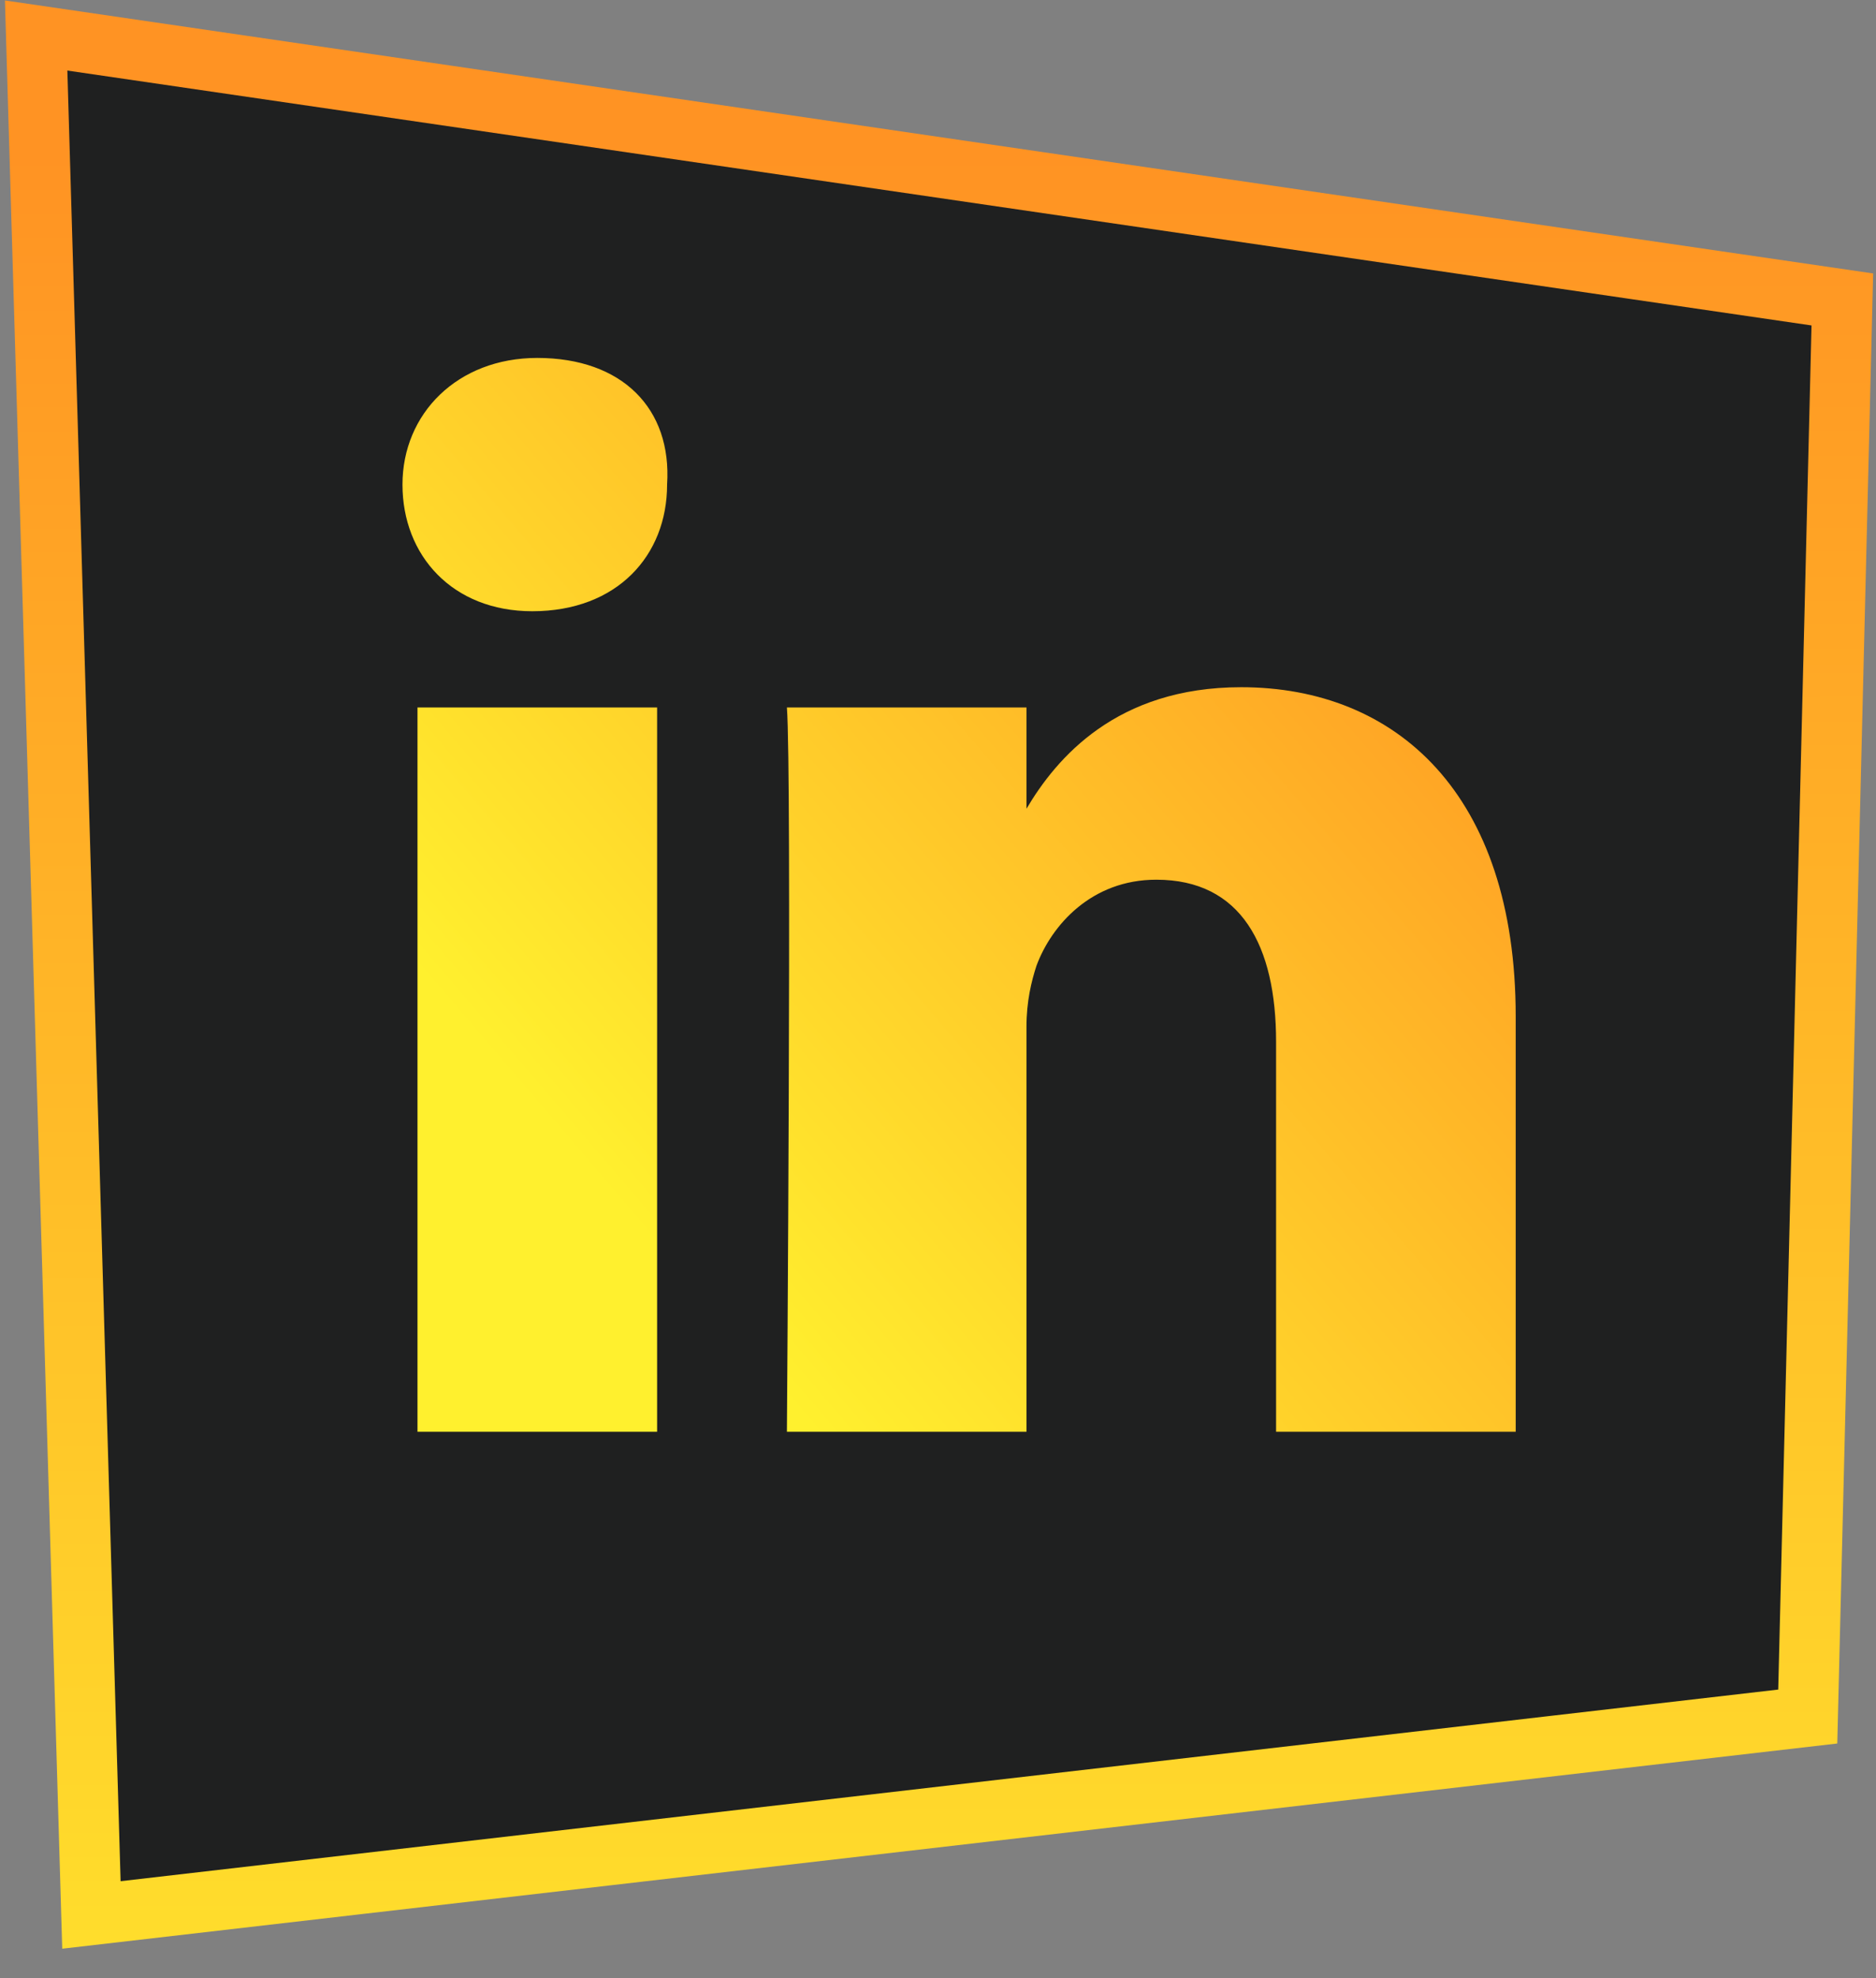 <svg width="37" height="39" viewBox="0 0 37 39" fill="none" xmlns="http://www.w3.org/2000/svg">
<rect x="0" y="0" width="37" height="39" fill="#808080" stroke="none"/>
<path d="M1.803 37.755L0.713 0.7L36.336 5.904L35.654 33.843L1.803 37.755Z" fill="#1F2020" stroke="url(#paint0_linear_1175_6839)" stroke-width="1.19"/>
<path d="M29.894 20.04V28.229H25.168V20.539C25.168 18.642 24.479 17.344 22.805 17.344C21.526 17.344 20.738 18.242 20.442 19.041C20.344 19.341 20.245 19.74 20.245 20.24V28.229H15.52C15.52 28.229 15.618 15.246 15.52 13.948H20.245V15.945C20.836 14.947 22.018 13.549 24.479 13.549C27.531 13.549 29.894 15.646 29.894 20.04ZM10.597 7.057C9.021 7.057 7.938 8.156 7.938 9.554C7.938 10.952 8.923 12.051 10.498 12.051C12.172 12.051 13.157 10.952 13.157 9.554C13.255 8.056 12.271 7.057 10.597 7.057ZM8.234 28.229H12.96V13.948H8.234V28.229Z" fill="url(#paint1_linear_1175_6839)"/>
<defs>
<linearGradient id="paint0_linear_1175_6839" x1="26.98" y1="3.023" x2="26.991" y2="47.333" gradientUnits="userSpaceOnUse">
<stop stop-color="#FF9323"/>
<stop offset="1" stop-color="#FFF02E"/>
</linearGradient>
<linearGradient id="paint1_linear_1175_6839" x1="27.542" y1="7.057" x2="10.456" y2="21.716" gradientUnits="userSpaceOnUse">
<stop stop-color="#FF9323"/>
<stop offset="1" stop-color="#FFF02E"/>
</linearGradient>
</defs>
</svg>
